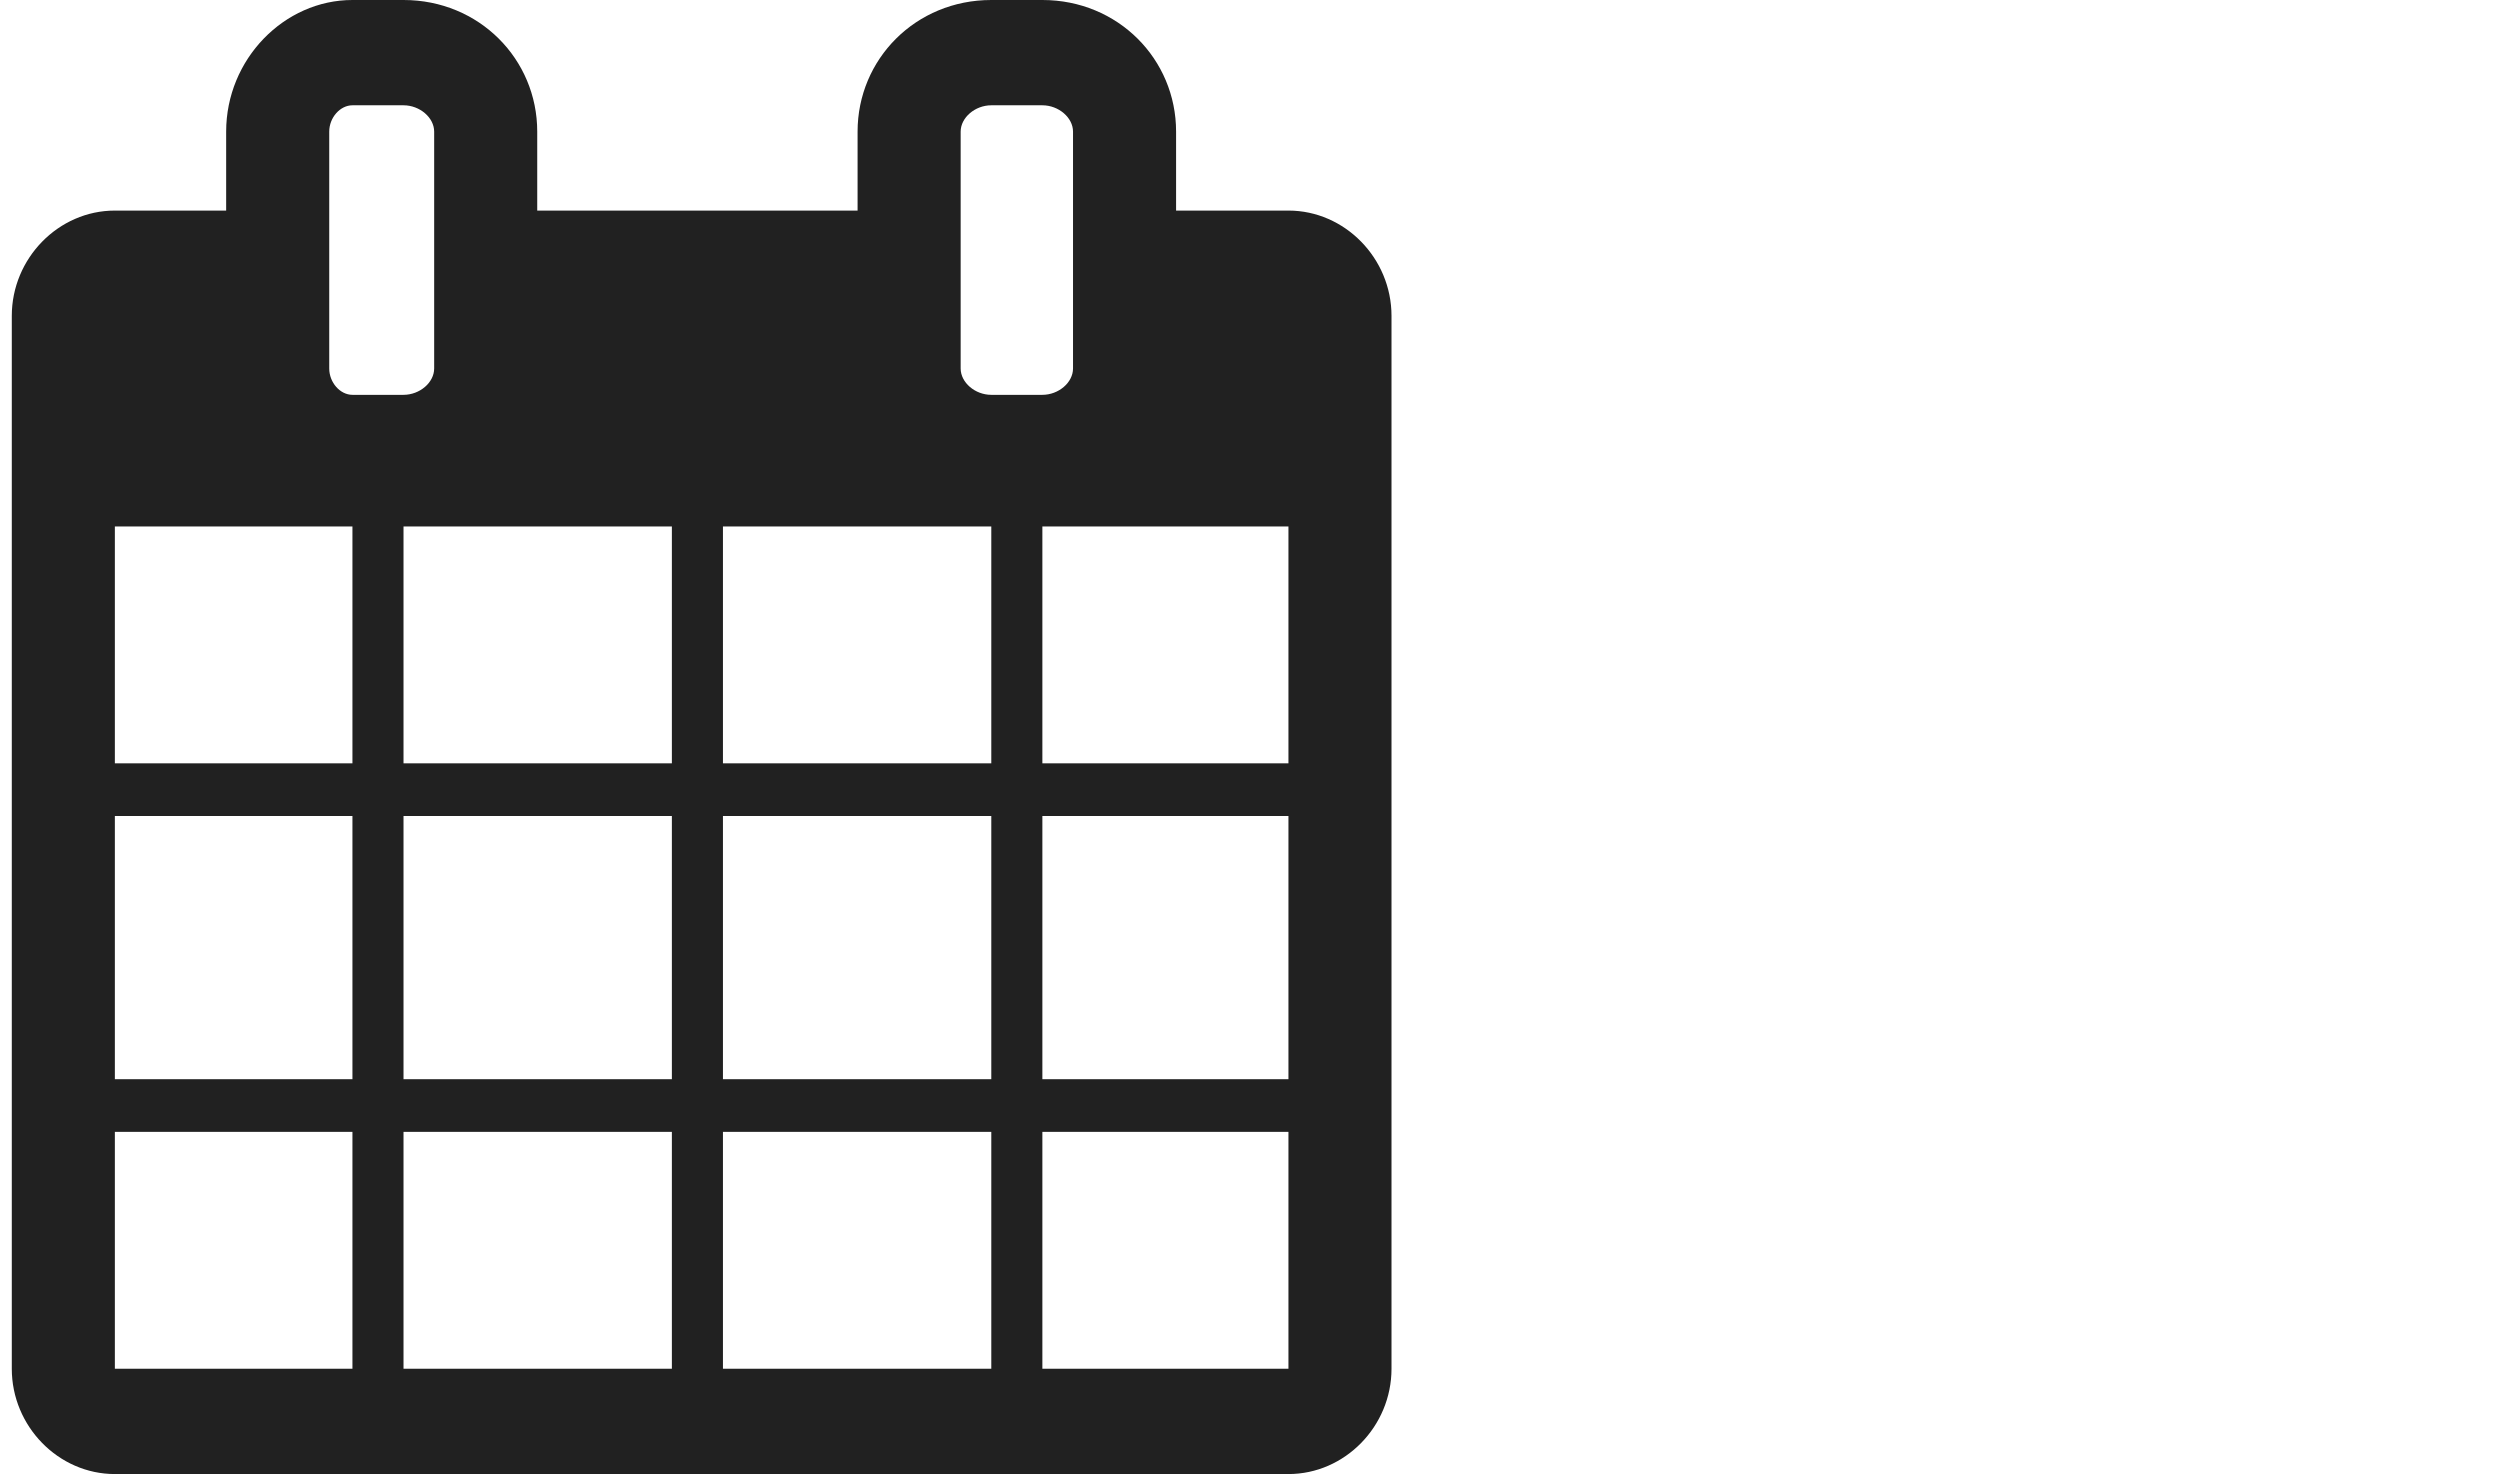 <?xml version="1.0" standalone="no"?><!-- Generator: Adobe Fireworks CS6, Export SVG Extension by Aaron Beall (http://fireworks.abeall.com) . Version: 0.6.1  --><!DOCTYPE svg PUBLIC "-//W3C//DTD SVG 1.1//EN" "http://www.w3.org/Graphics/SVG/1.1/DTD/svg11.dtd"><svg id="Untitled-Page%201" viewBox="0 0 212 125" style="background-color:#ffffff00" version="1.1"	xmlns="http://www.w3.org/2000/svg" xmlns:xlink="http://www.w3.org/1999/xlink" xml:space="preserve"	x="0px" y="0px" width="212px" height="125px">	<g>		<path d="M 9.74 116.071 L 9.74 95.982 L 29.887 95.982 L 29.887 116.071 L 9.74 116.071 L 9.74 116.071 ZM 34.218 116.071 L 34.218 95.982 L 56.975 95.982 L 56.975 116.071 L 34.218 116.071 L 34.218 116.071 ZM 9.74 91.518 L 9.74 69.196 L 29.887 69.196 L 29.887 91.518 L 9.74 91.518 L 9.74 91.518 ZM 34.218 91.518 L 34.218 69.196 L 56.975 69.196 L 56.975 91.518 L 34.218 91.518 L 34.218 91.518 ZM 9.74 64.732 L 9.74 44.643 L 29.887 44.643 L 29.887 64.732 L 9.74 64.732 L 9.74 64.732 ZM 61.306 116.071 L 61.306 95.982 L 84.062 95.982 L 84.062 116.071 L 61.306 116.071 L 61.306 116.071 ZM 34.218 64.732 L 34.218 44.643 L 56.975 44.643 L 56.975 64.732 L 34.218 64.732 L 34.218 64.732 ZM 88.393 116.071 L 88.393 95.982 L 109.26 95.982 L 109.26 116.071 L 88.393 116.071 L 88.393 116.071 ZM 61.306 91.518 L 61.306 69.196 L 84.062 69.196 L 84.062 91.518 L 61.306 91.518 L 61.306 91.518 ZM 36.817 31.25 C 36.817 32.436 35.599 33.482 34.218 33.482 L 29.887 33.482 C 28.842 33.482 27.919 32.436 27.919 31.25 L 27.919 11.161 C 27.919 9.975 28.842 8.929 29.887 8.929 L 34.218 8.929 C 35.599 8.929 36.817 9.975 36.817 11.161 L 36.817 31.25 L 36.817 31.25 ZM 88.393 91.518 L 88.393 69.196 L 109.26 69.196 L 109.26 91.518 L 88.393 91.518 L 88.393 91.518 ZM 61.306 64.732 L 61.306 44.643 L 84.062 44.643 L 84.062 64.732 L 61.306 64.732 L 61.306 64.732 ZM 88.393 64.732 L 88.393 44.643 L 109.26 44.643 L 109.26 64.732 L 88.393 64.732 L 88.393 64.732 ZM 90.992 31.25 C 90.992 32.436 89.773 33.482 88.393 33.482 L 84.062 33.482 C 82.682 33.482 81.464 32.436 81.464 31.25 L 81.464 11.161 C 81.464 9.975 82.682 8.929 84.062 8.929 L 88.393 8.929 C 89.773 8.929 90.992 9.975 90.992 11.161 L 90.992 31.25 L 90.992 31.25 ZM 118 26.786 C 118 21.903 114.04 17.857 109.26 17.857 L 99.732 17.857 L 99.732 11.161 C 99.732 5.022 94.815 0 88.393 0 L 84.062 0 C 77.64 0 72.723 5.022 72.723 11.161 L 72.723 17.857 L 45.557 17.857 L 45.557 11.161 C 45.557 5.022 40.641 0 34.218 0 L 29.887 0 C 24.095 0 19.178 5.022 19.178 11.161 L 19.178 17.857 L 9.74 17.857 C 4.96 17.857 1 21.903 1 26.786 L 1 116.071 C 1 120.954 4.96 125 9.74 125 L 109.26 125 C 114.04 125 118 120.954 118 116.071 L 118 26.786 L 118 26.786 Z" fill="#212121"/>	</g></svg>